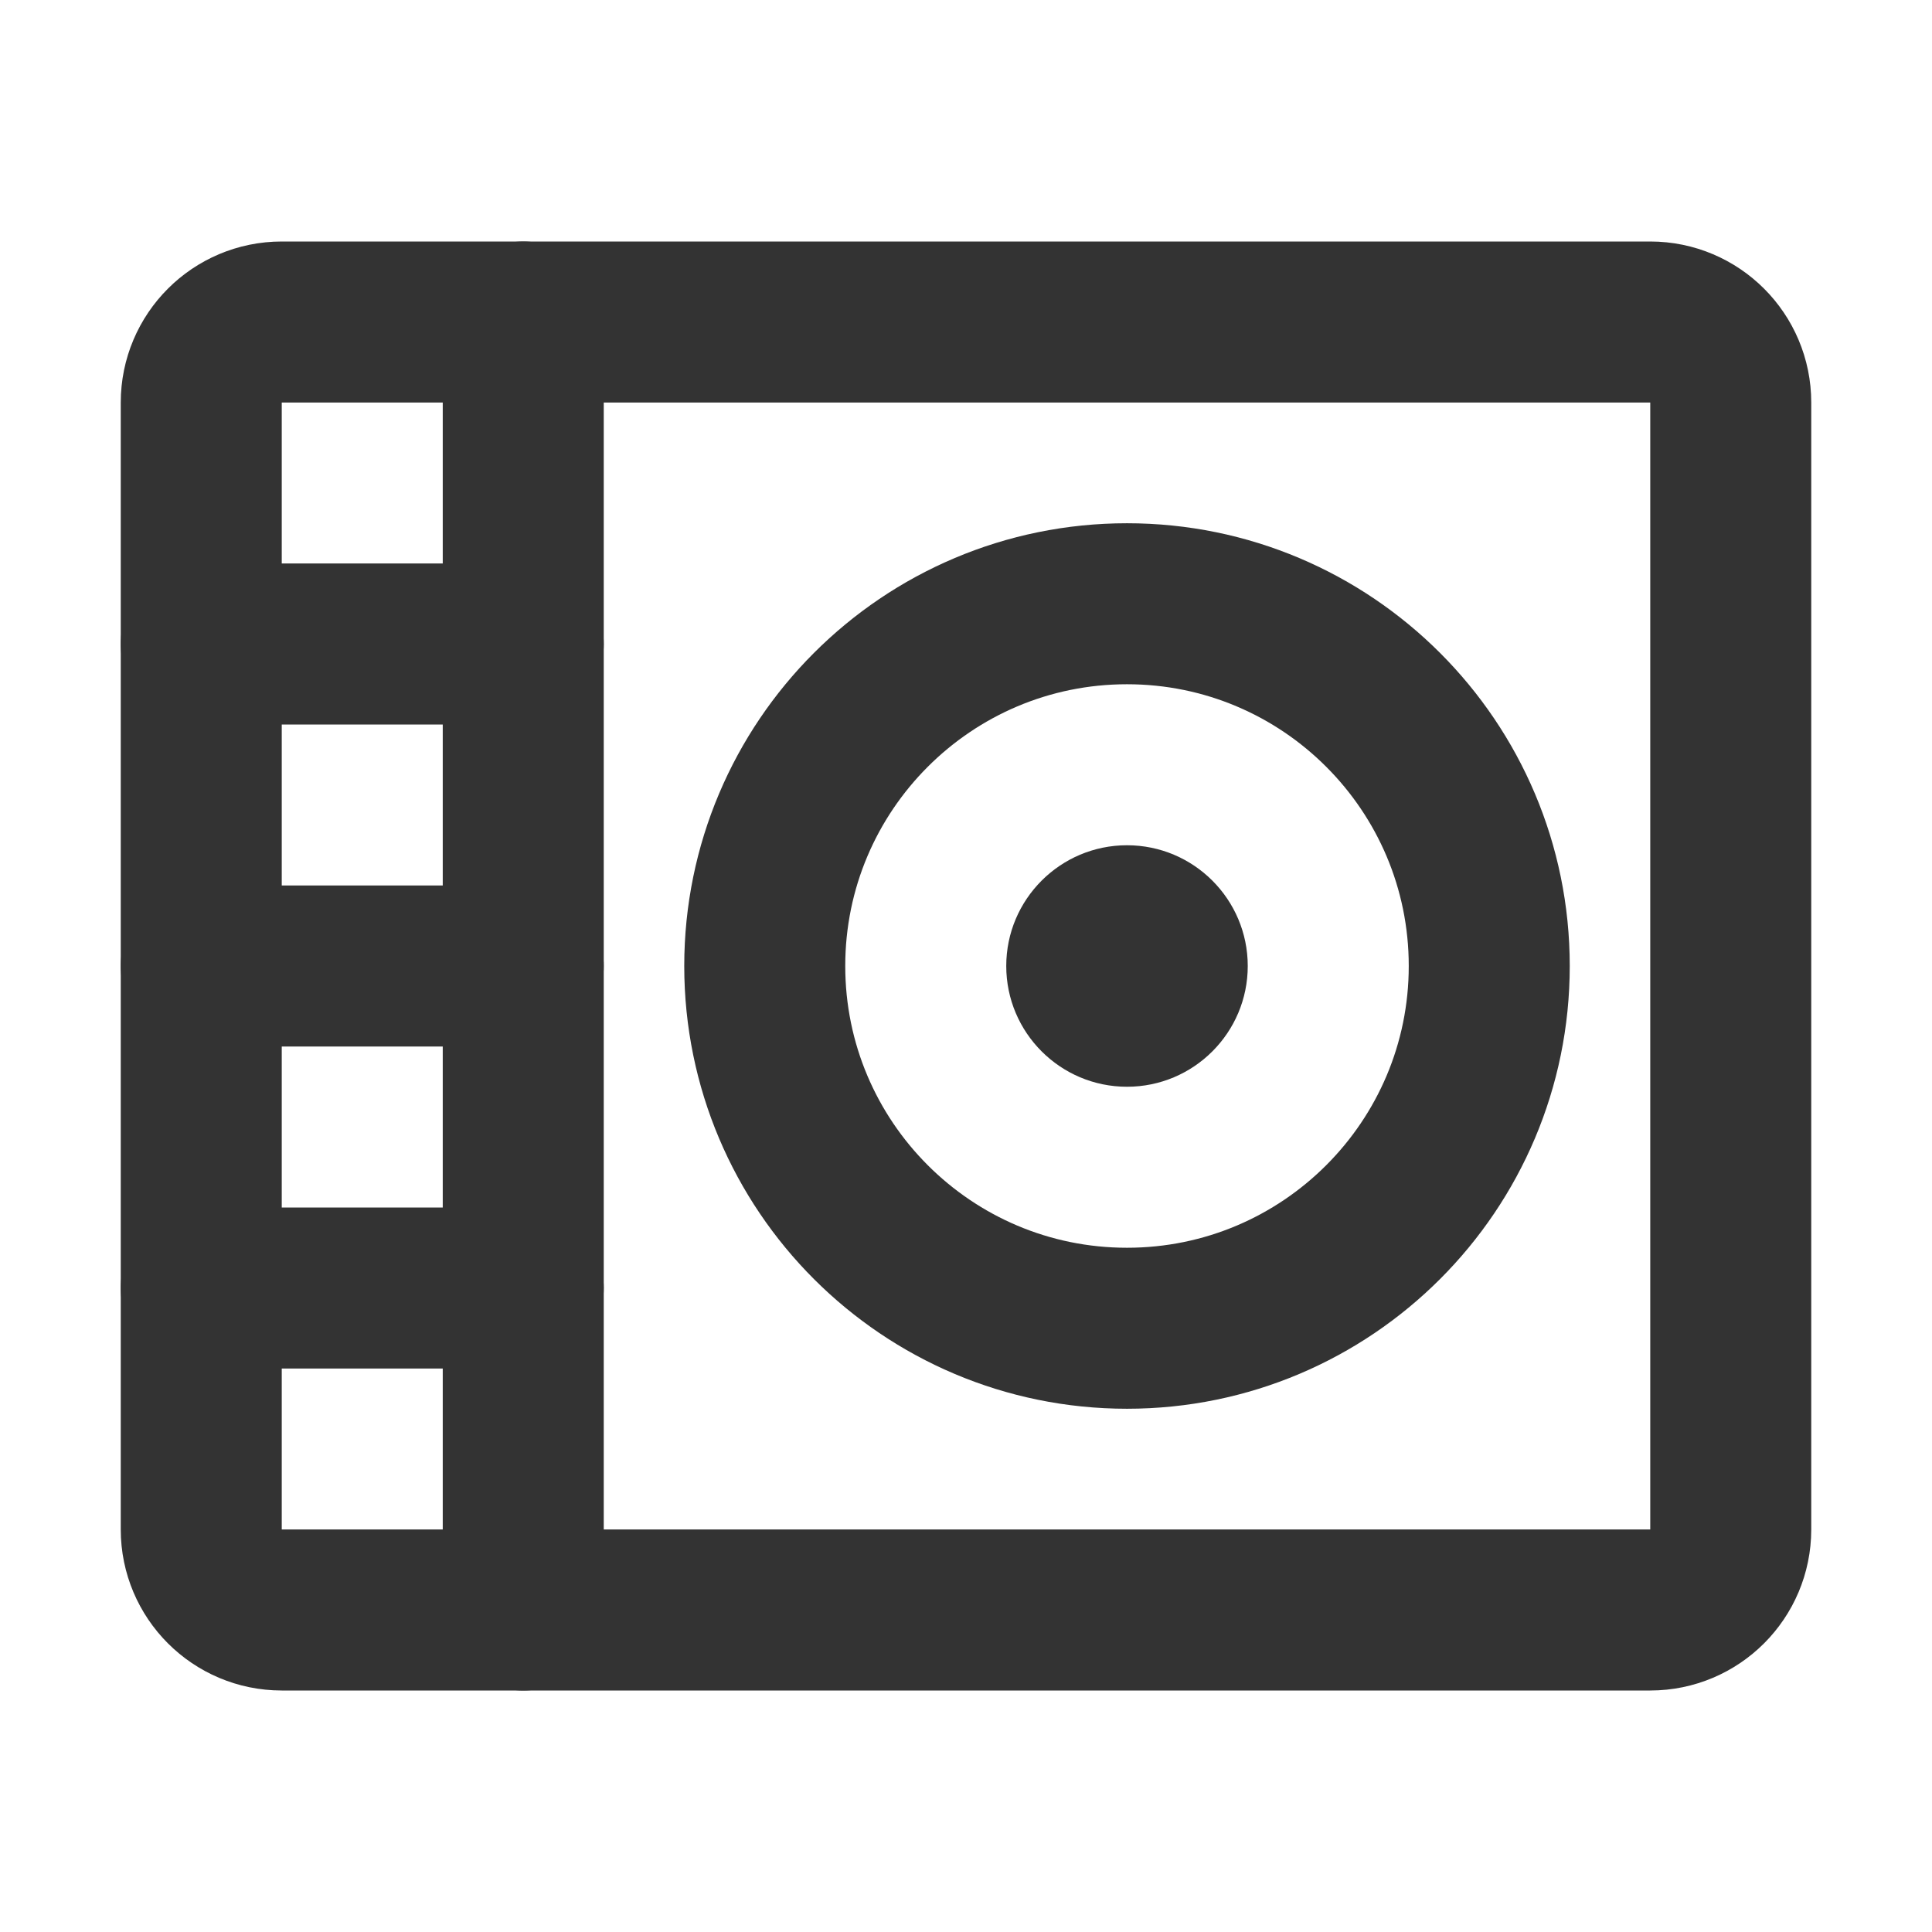 <svg width="24" height="24" viewBox="0 0 24 24" fill="none" xmlns="http://www.w3.org/2000/svg">
<path d="M20.5 4H3.5C2.948 4 2.5 4.448 2.5 5V19C2.5 19.552 2.948 20 3.5 20H20.5C21.052 20 21.5 19.552 21.5 19V5C21.5 4.448 21.052 4 20.5 4Z" stroke="#333333" stroke-width="2"/>
<path d="M6.5 4V20" stroke="#333333" stroke-width="2" stroke-linecap="round" stroke-linejoin="round"/>
<path d="M14 16.5C16.485 16.5 18.5 14.485 18.5 12C18.5 9.515 16.485 7.5 14 7.5C11.515 7.5 9.5 9.515 9.5 12C9.5 14.485 11.515 16.5 14 16.5Z" stroke="#333333" stroke-width="2"/>
<path d="M14 13.5C14.828 13.5 15.5 12.828 15.5 12C15.5 11.172 14.828 10.5 14 10.5C13.172 10.5 12.5 11.172 12.5 12C12.5 12.828 13.172 13.5 14 13.5Z" fill="#333333"/>
<path d="M2.5 8H6.5" stroke="#333333" stroke-width="2" stroke-linecap="round" stroke-linejoin="round"/>
<path d="M2.5 12H6.5" stroke="#333333" stroke-width="2" stroke-linecap="round" stroke-linejoin="round"/>
<path d="M2.5 16H6.5" stroke="#333333" stroke-width="2" stroke-linecap="round" stroke-linejoin="round"/>
</svg>
